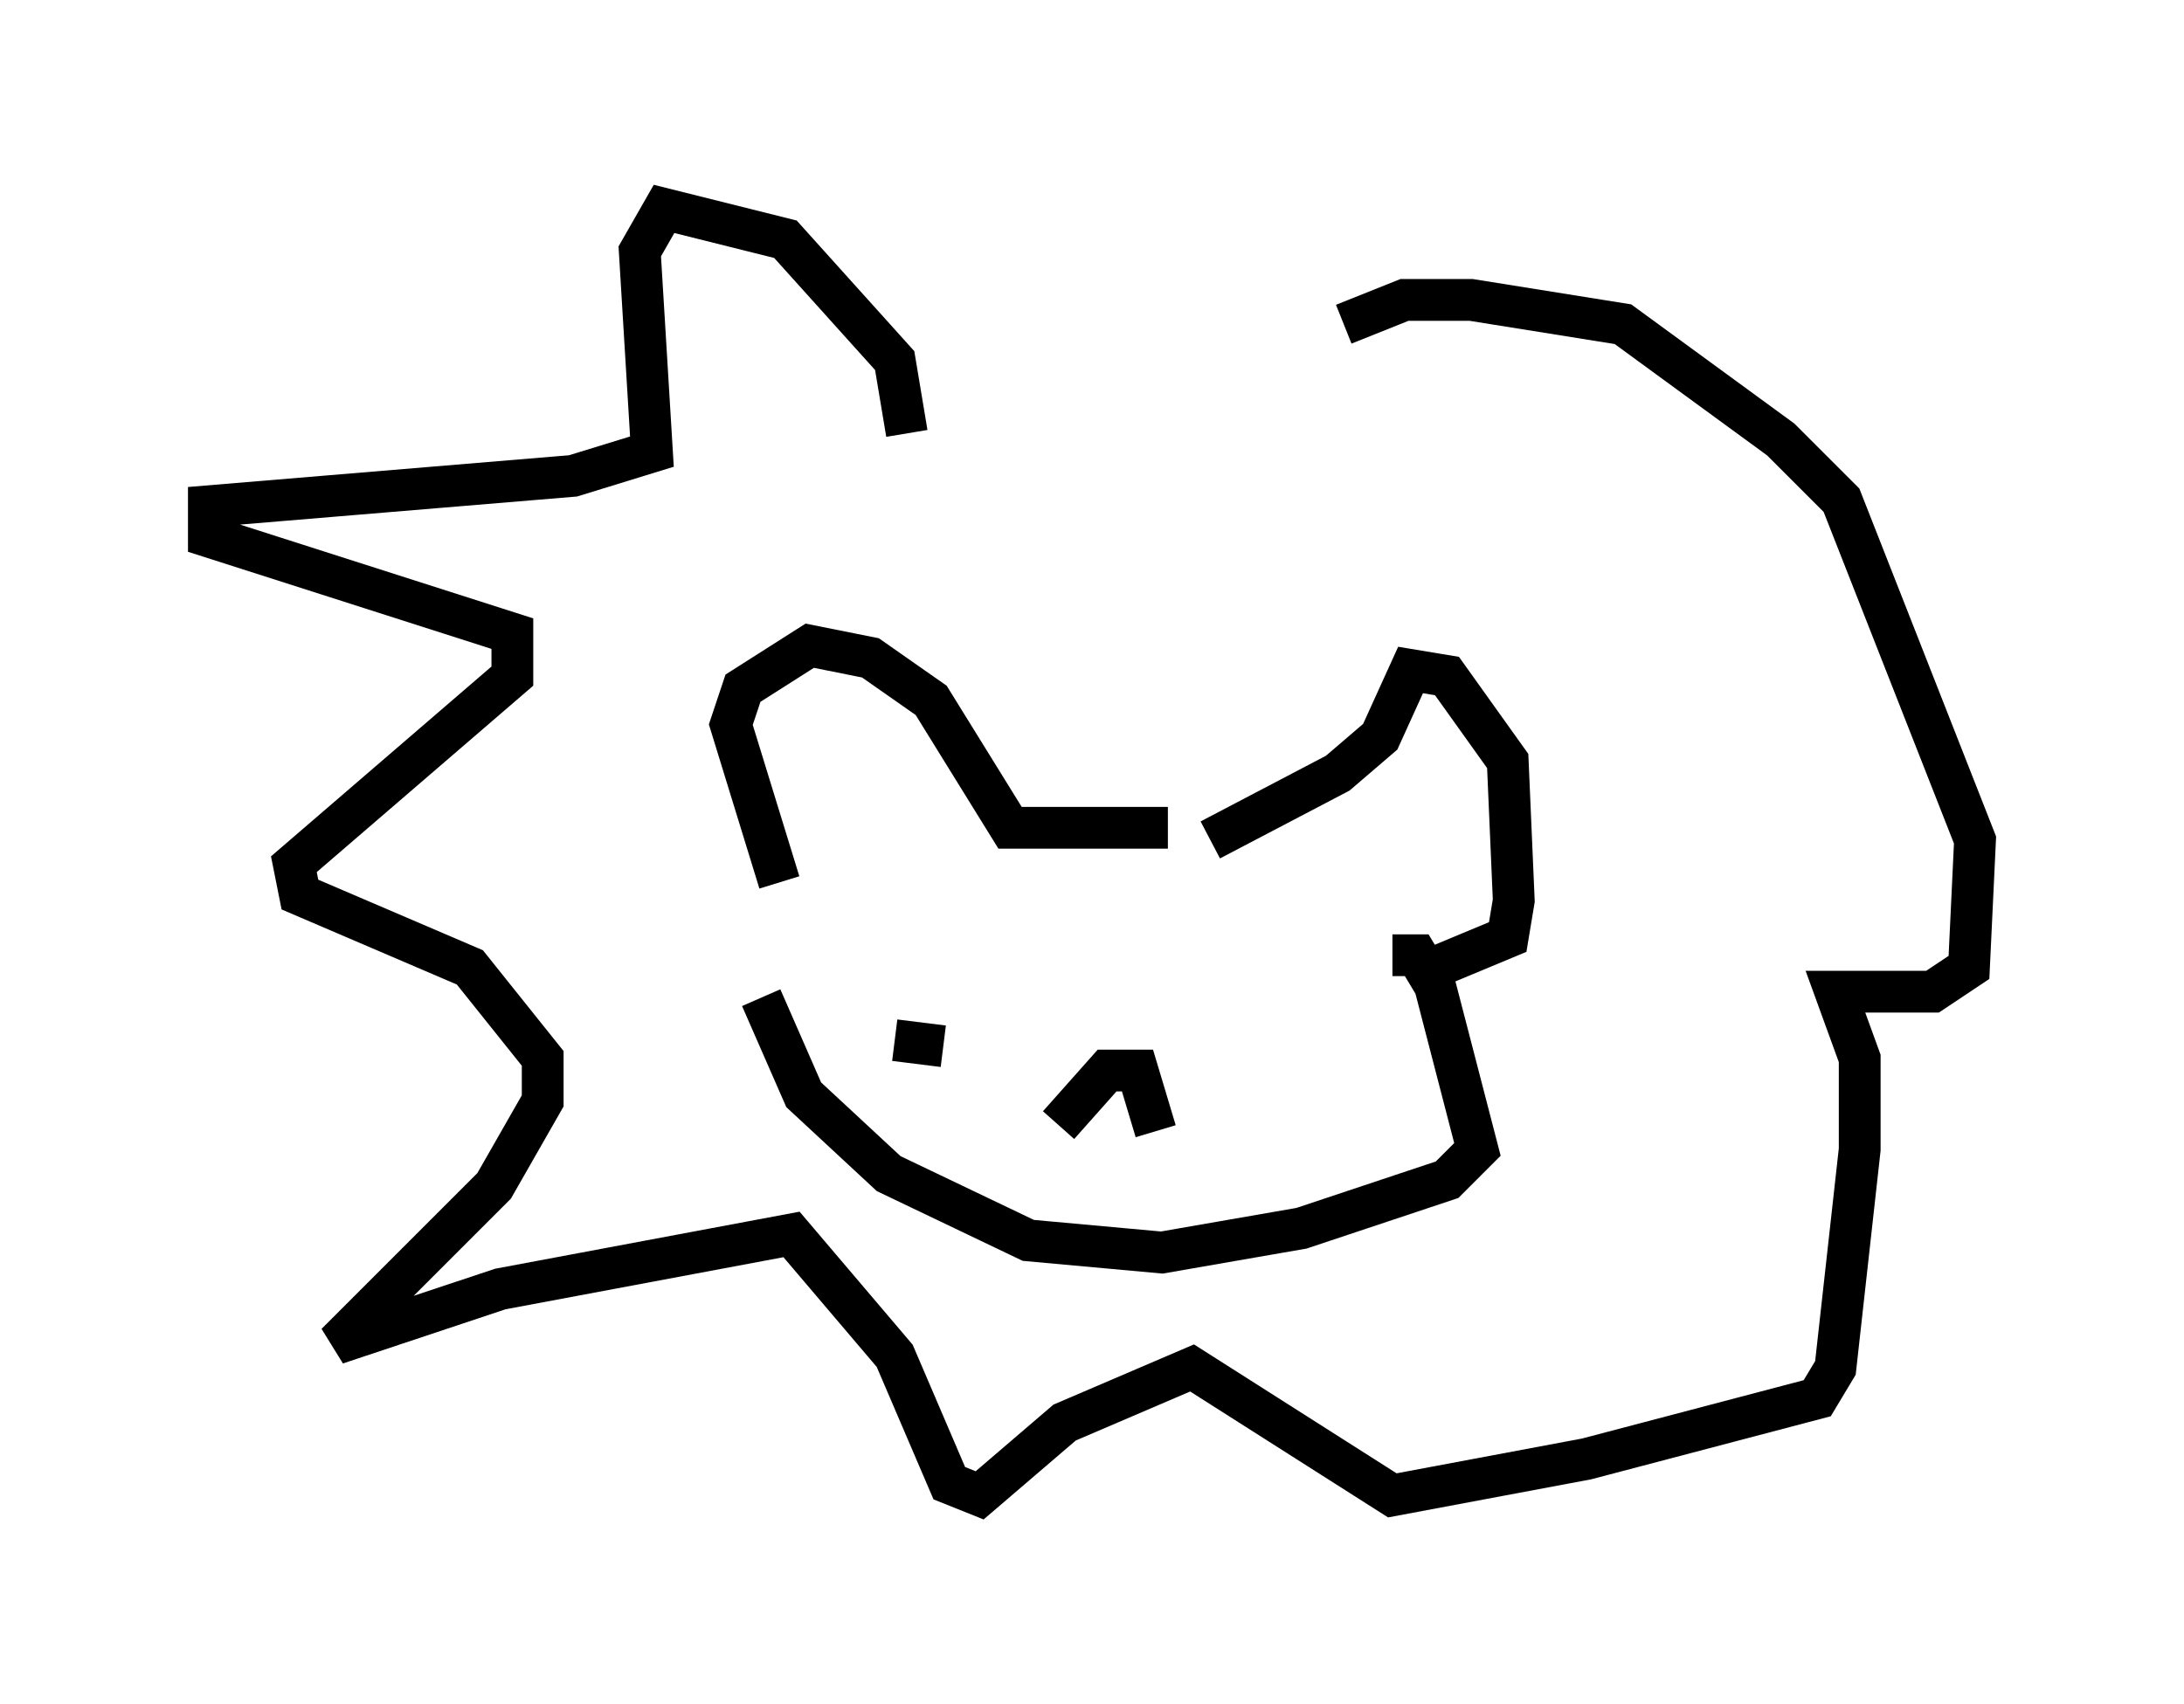 <?xml version="1.0" encoding="utf-8" ?>
<svg baseProfile="full" height="40.793" version="1.1" width="52.268" xmlns="http://www.w3.org/2000/svg" xmlns:ev="http://www.w3.org/2001/xml-events" xmlns:xlink="http://www.w3.org/1999/xlink"><defs /><rect fill="white" height="40.793" width="52.268" x="0" y="0" /><path d="M28.676, 20.251 m-0.726, -0.436 l-3.777, 0.0 -1.888, -3.05 l-1.453, -1.017 -1.453, -0.291 l-1.598, 1.017 -0.291, 0.872 l1.162, 3.777 m10.313, -1.017 l3.05, -1.598 1.017, -0.872 l0.726, -1.598 0.872, 0.145 l1.453, 2.034 0.145, 3.341 l-0.145, 0.872 -1.743, 0.726 m-16.123, 0.726 l1.017, 2.324 2.034, 1.888 l3.341, 1.598 3.196, 0.291 l3.341, -0.581 3.486, -1.162 l0.726, -0.726 -1.017, -3.922 l-0.436, -0.726 -0.581, 0.0 m-11.911, 2.034 l1.162, 0.145 m7.698, 0.0 l0.0, 0.0 m-4.939, 1.888 l1.162, -1.307 0.726, 0.0 l0.436, 1.453 m-5.955, -16.704 l-0.291, -1.743 -2.615, -2.905 l-2.905, -0.726 -0.581, 1.017 l0.291, 4.793 -1.888, 0.581 l-8.715, 0.726 0.0, 0.726 l7.263, 2.324 0.0, 1.017 l-5.229, 4.503 0.145, 0.726 l4.067, 1.743 1.743, 2.179 l0.0, 1.017 -1.162, 2.034 l-3.777, 3.777 3.922, -1.307 l6.972, -1.307 2.469, 2.905 l1.307, 3.05 0.726, 0.291 l2.034, -1.743 3.05, -1.307 l4.793, 3.05 4.648, -0.872 l5.52, -1.453 0.436, -0.726 l0.581, -5.229 0.0, -2.179 l-0.581, -1.598 2.324, 0.0 l0.872, -0.581 0.145, -3.05 l-3.196, -8.134 -1.453, -1.453 l-3.777, -2.76 -3.631, -0.581 l-1.598, 0.0 -1.453, 0.581 " fill="none" stroke="black" stroke-width="1" /></svg>